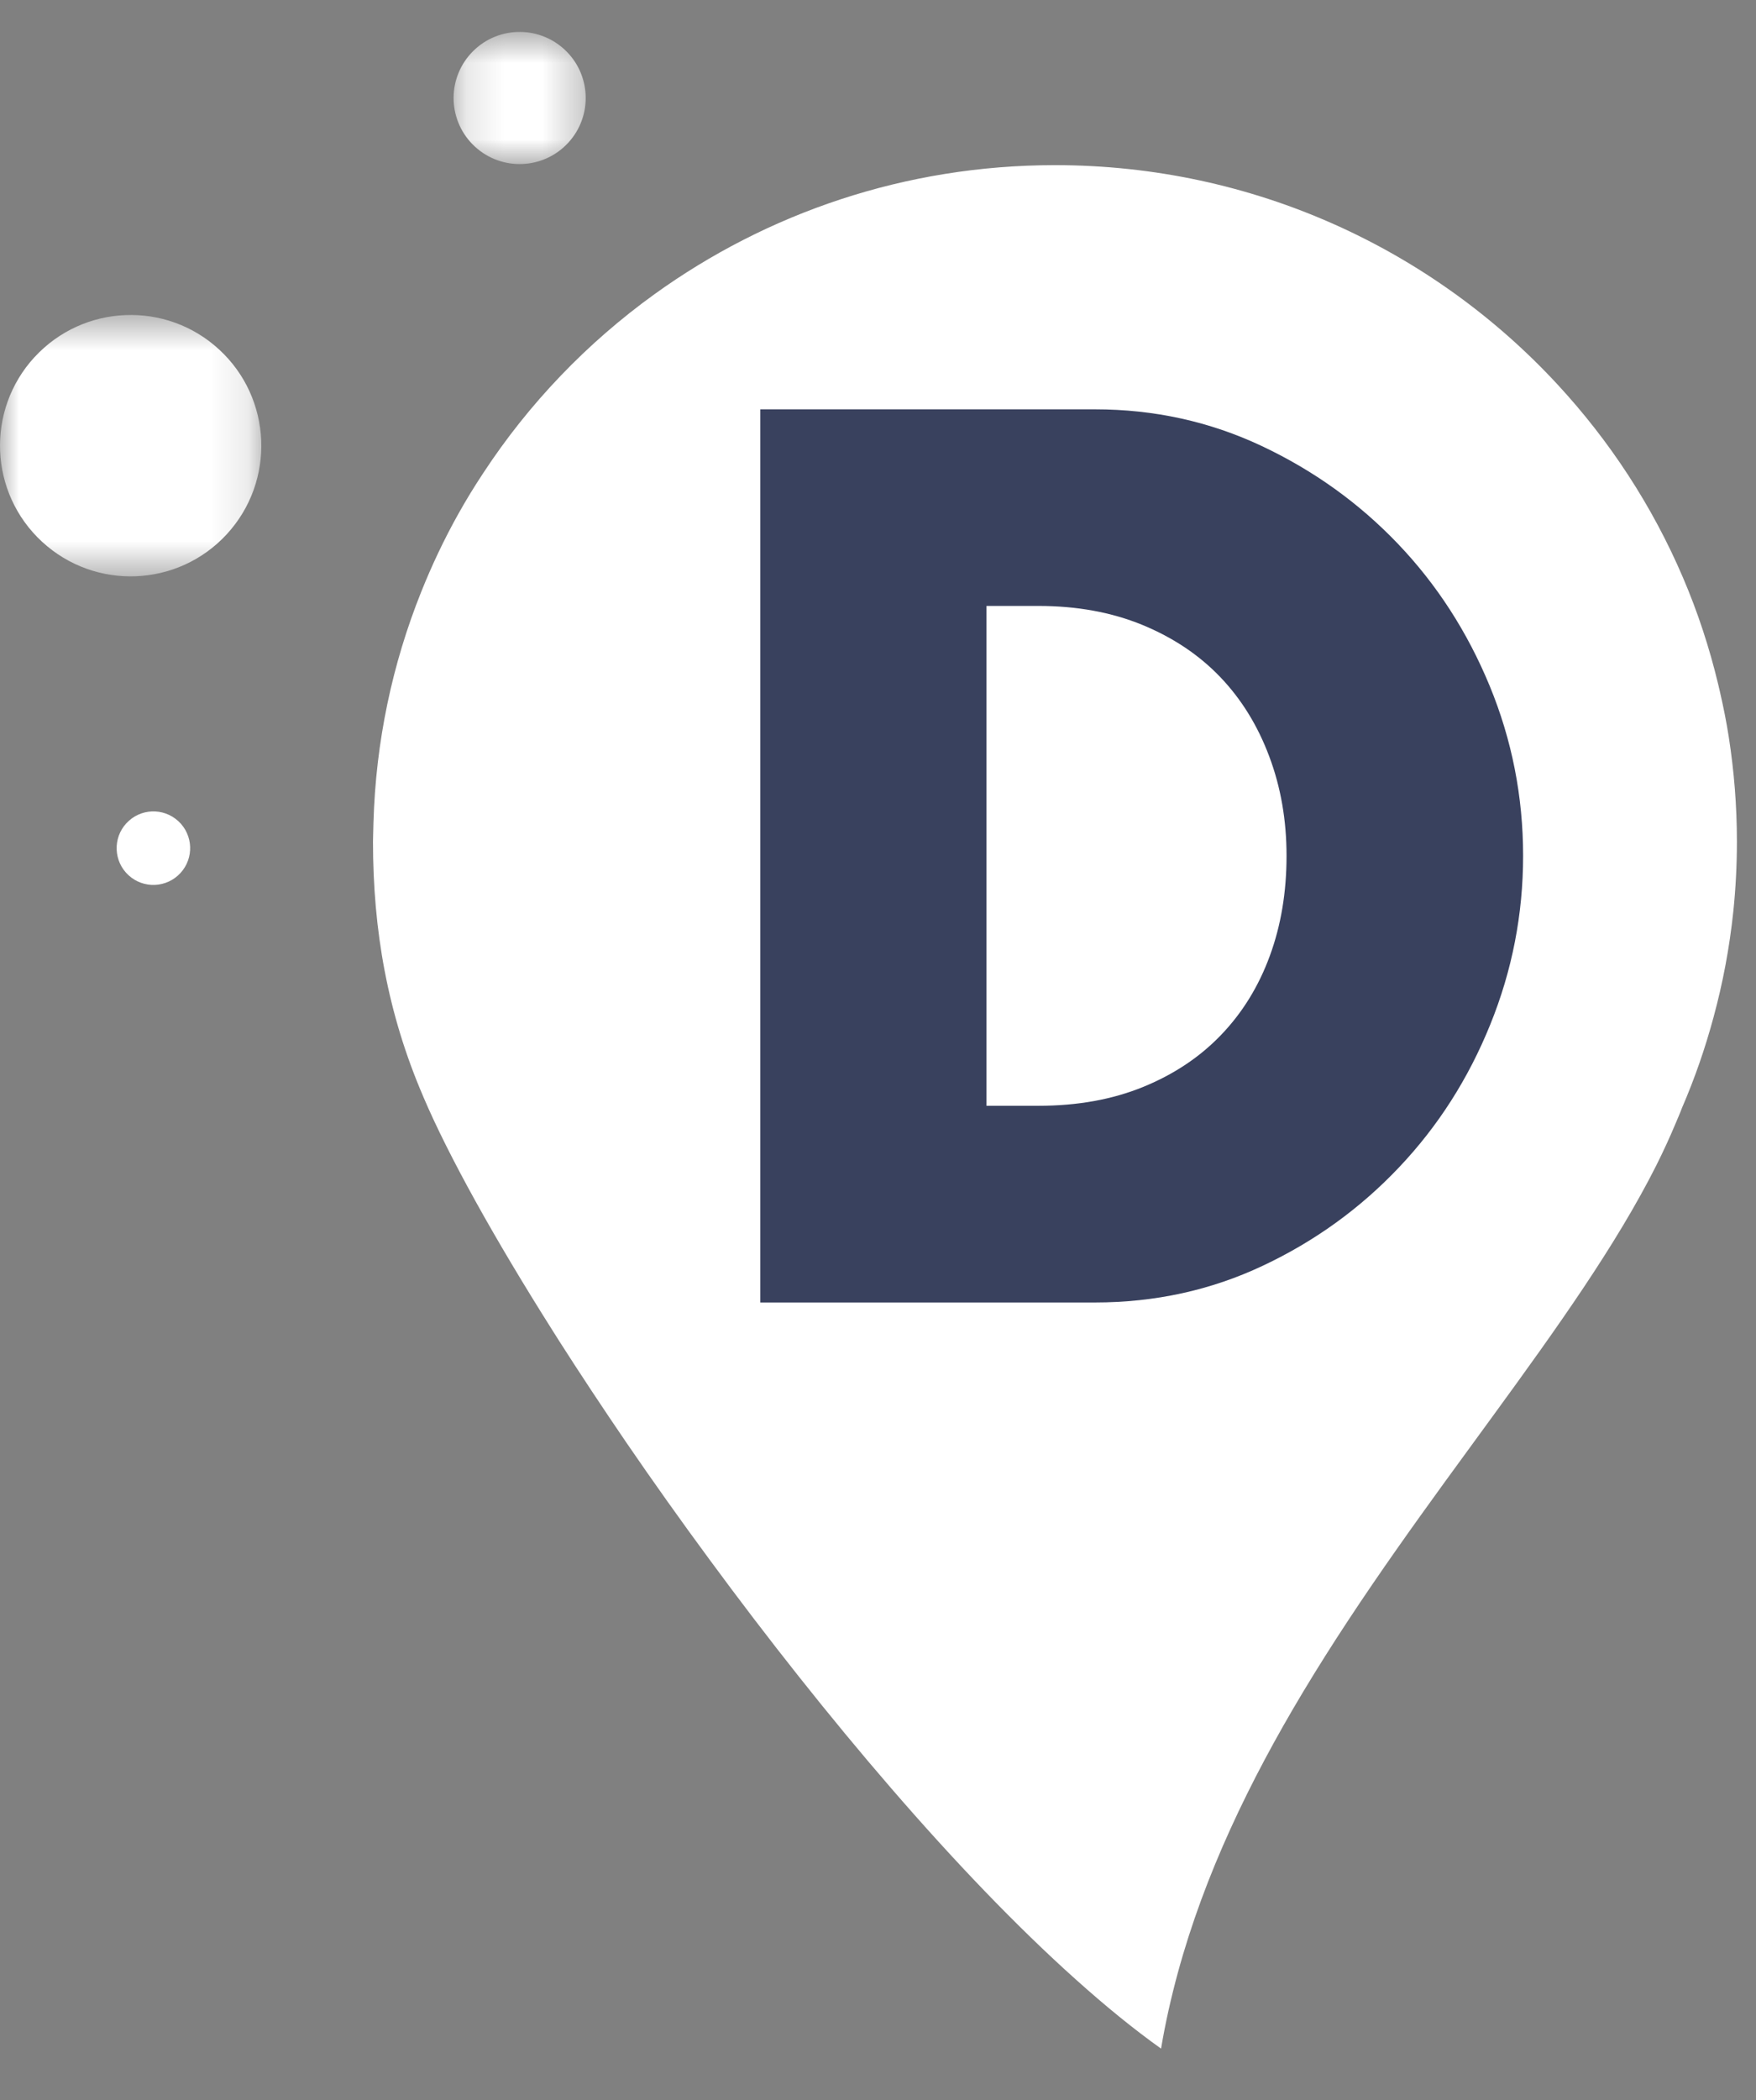 <svg xmlns="http://www.w3.org/2000/svg" xmlns:xlink="http://www.w3.org/1999/xlink" width="46" height="55" viewBox="0 0 46 55">
    <rect x="0" y="0" width="46" height="55" fill="#808080" stroke="none"/>
    <defs>
        <path id="prefix__a" d="M0.178 0.688L3.639 0.688 3.639 4.149 0.178 4.149z"/>
        <path id="prefix__c" d="M0 0.577L6.846 0.577 6.846 7.423 0 7.423z"/>
    </defs>
    <g fill="none" fill-rule="evenodd">
        <path fill="#FFF" d="M3.31 21.413c-.36.391-.335 1 .056 1.36.39.36 1 .335 1.36-.056.361-.39.336-1-.055-1.36-.392-.36-1-.336-1.36.056" transform="translate(0 .148)"/>
        <g transform="translate(0 .148) translate(11.704)">
            <mask id="prefix__b" fill="#fff">
                <use xlink:href="#prefix__a"/>
            </mask>
            <path fill="#FFF" d="M3.181 3.591c.648-.703.603-1.798-.1-2.445-.703-.648-1.798-.603-2.445.1-.647.703-.603 1.797.1 2.445.703.648 1.798.603 2.445-.1" mask="url(#prefix__b)"/>
        </g>
        <g transform="translate(0 .148) translate(0 7.524)">
            <mask id="prefix__d" fill="#fff">
                <use xlink:href="#prefix__c"/>
            </mask>
            <path fill="#FFF" d="M.905 1.68c-1.28 1.392-1.192 3.557.199 4.838C2.494 7.798 4.66 7.71 5.94 6.32c1.281-1.392 1.192-3.557-.199-4.838C4.352.201 2.186.29.905 1.681" mask="url(#prefix__d)"/>
        </g>
        <path fill="#FFF" d="M45.287 19.154c-.061-.394-.14-.783-.228-1.168l-.05-.215c-.231-.964-.539-1.899-.923-2.795-.802-1.875-1.922-3.584-3.292-5.062-3.264-3.526-7.951-5.737-13.158-5.737-3.925 0-7.55 1.258-10.497 3.384-1.766 1.274-3.286 2.86-4.479 4.679-.23.347-.448.703-.652 1.068-.368.657-.693 1.342-.975 2.047-.753 1.879-1.19 3.914-1.25 6.044-.003.104-.007.209-.008.314 0 .06-.004.12-.004.18 0 2.313.378 4.5 1.318 6.681l.002.006c.662 1.553 1.86 3.706 3.385 6.119.062.096.12.191.182.288.547.855 1.132 1.74 1.748 2.642.694 1.014 1.428 2.047 2.19 3.08 3.021 4.105 6.472 8.198 9.589 10.987.767.688 1.515 1.299 2.23 1.808.112-.669.261-1.328.437-1.977.707-2.597 1.888-5.036 3.273-7.347 3.08-5.136 7.158-9.635 9.255-13.79.186-.372.357-.74.51-1.107.058-.139.12-.277.171-.415.33-.763.605-1.554.825-2.369.245-.9.42-1.826.52-2.778.062-.6.094-1.21.094-1.828 0-.931-.074-1.846-.213-2.739" transform="translate(0 .148)"/>
        <path fill="#39415E" d="M25.842 28.812h1.36c1.028 0 1.944-.166 2.751-.497.806-.33 1.487-.786 2.04-1.365.554-.578.978-1.266 1.27-2.062.293-.796.439-1.67.439-2.622 0-.93-.15-1.8-.454-2.606-.302-.807-.73-1.499-1.284-2.078-.555-.579-1.235-1.033-2.041-1.365-.806-.33-1.713-.496-2.721-.496h-1.36v13.09zm-5.926-18.24h8.767c1.553 0 3.008.32 4.37.961 1.36.642 2.548 1.494 3.566 2.56 1.017 1.064 1.819 2.305 2.404 3.721.584 1.417.876 2.901.876 4.452 0 1.53-.287 3.005-.861 4.42-.574 1.418-1.37 2.664-2.389 3.738C35.631 31.5 34.442 32.36 33.082 33c-1.36.642-2.827.963-4.399.963h-8.767v-23.39z" transform="translate(0 .148)"/>
    </g>
</svg>
